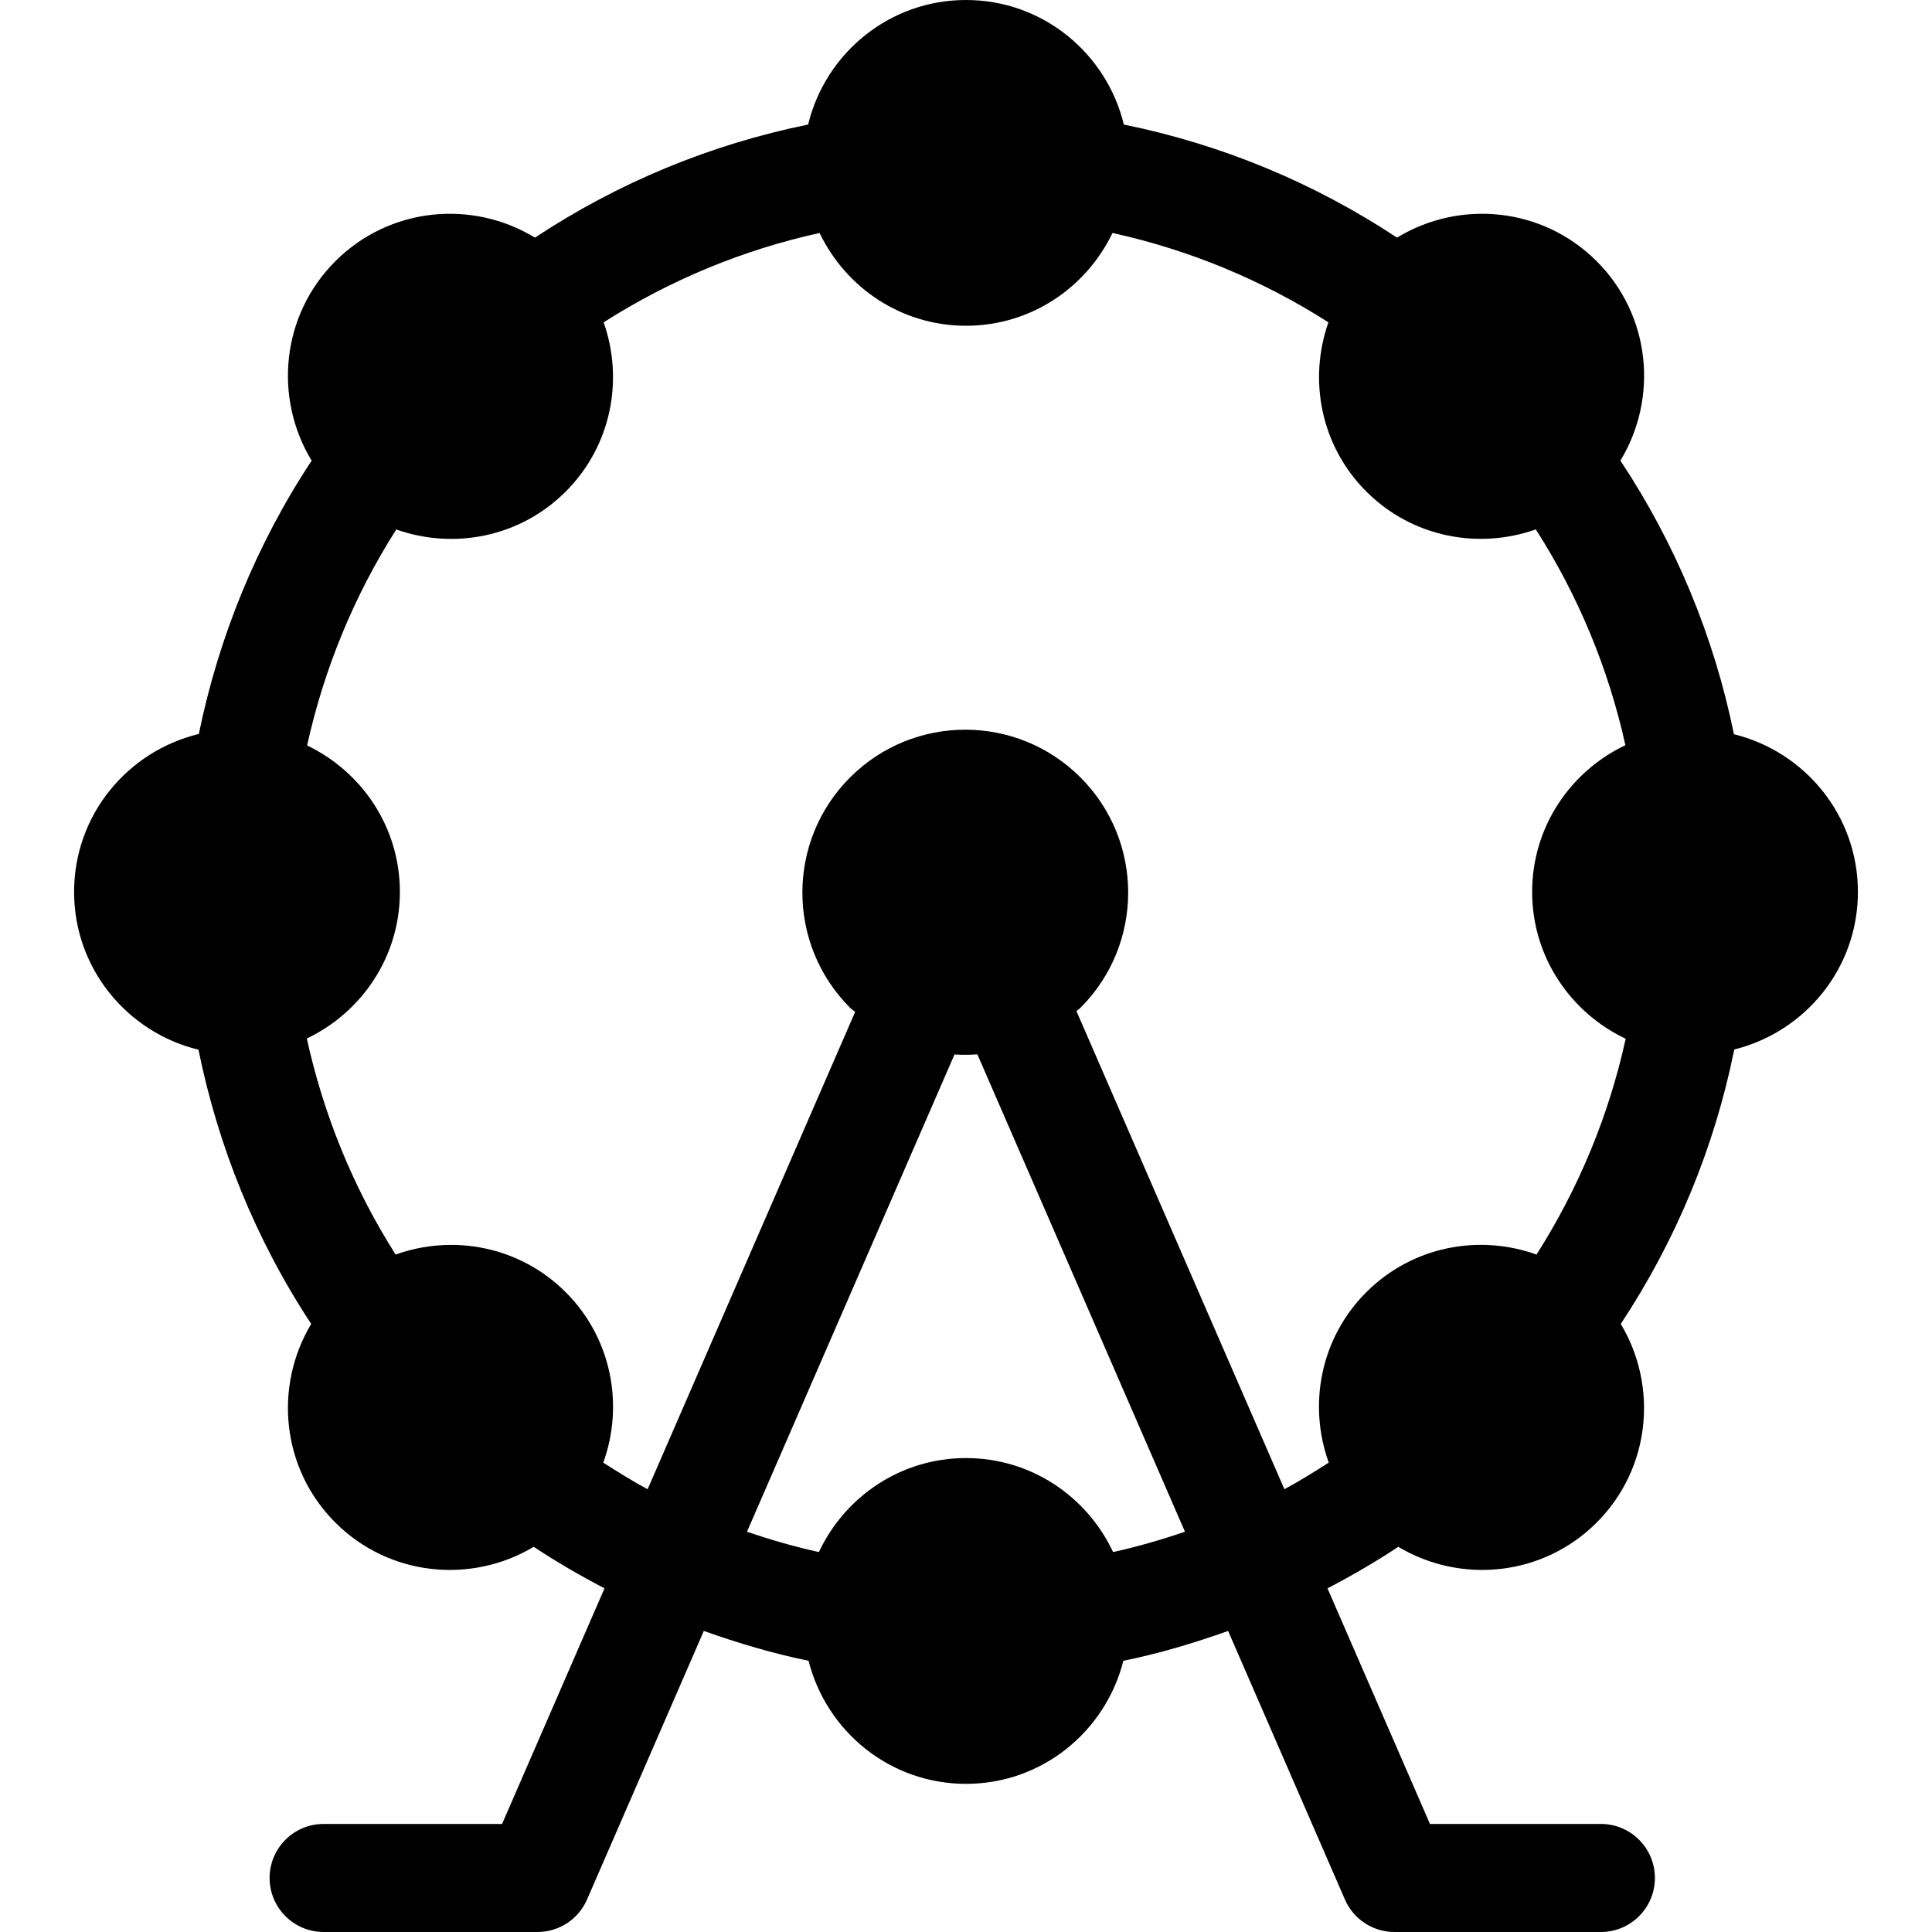 <?xml version="1.0" encoding="iso-8859-1"?>
<!-- Generator: Adobe Illustrator 18.0.0, SVG Export Plug-In . SVG Version: 6.00 Build 0)  -->
<!DOCTYPE svg PUBLIC "-//W3C//DTD SVG 1.1//EN" "http://www.w3.org/Graphics/SVG/1.1/DTD/svg11.dtd">
<svg version="1.1" id="Capa_1" xmlns="http://www.w3.org/2000/svg" xmlns:xlink="http://www.w3.org/1999/xlink" x="0px" y="0px"
	 viewBox="0 0 53.638 53.638" style="enable-background:new 0 0 53.638 53.638;" xml:space="preserve">
<path d="M51.581,24.762c0-2.123-1.469-3.892-3.442-4.378c-0.554-2.715-1.62-5.286-3.152-7.596c1.056-1.74,0.845-4.033-0.659-5.536
	c-1.505-1.505-3.802-1.715-5.543-0.655c-2.307-1.525-4.873-2.588-7.584-3.139C30.722,1.477,28.948,0,26.819,0
	c-2.129,0-3.903,1.477-4.383,3.458c-2.711,0.551-5.277,1.614-7.584,3.139c-1.741-1.06-4.037-0.85-5.542,0.655
	c-1.503,1.503-1.714,3.797-0.658,5.537c-1.548,2.344-2.585,4.925-3.132,7.588c-1.984,0.479-3.463,2.253-3.463,4.385
	c0,2.127,1.474,3.899,3.453,4.381c0.543,2.672,1.58,5.261,3.13,7.613c-1.042,1.737-0.828,4.018,0.67,5.515
	c1.495,1.495,3.772,1.71,5.508,0.673c0.635,0.422,1.293,0.802,1.965,1.153l-2.844,6.541H8.985c-0.828,0-1.5,0.671-1.5,1.5
	c0,0.829,0.672,1.5,1.5,1.5h5.937c0.597,0,1.138-0.354,1.376-0.902l3.242-7.456c0.949,0.336,1.915,0.626,2.908,0.828
	c0.496,1.96,2.256,3.416,4.37,3.417c2.114,0,3.875-1.457,4.37-3.417c0.993-0.201,1.959-0.491,2.908-0.828l3.243,7.456
	c0.238,0.548,0.779,0.902,1.376,0.902h5.73c0.828,0,1.5-0.671,1.5-1.5c0-0.829-0.672-1.5-1.5-1.5H39.7l-2.845-6.541
	c0.672-0.35,1.33-0.731,1.965-1.153c1.737,1.037,4.013,0.822,5.508-0.673c1.497-1.497,1.711-3.778,0.669-5.515
	c1.533-2.317,2.601-4.895,3.151-7.619C50.118,28.647,51.581,26.882,51.581,24.762z M30.903,43.09
	c-0.722-1.538-2.273-2.61-4.084-2.61c-1.811,0-3.363,1.072-4.084,2.61c-0.678-0.15-1.342-0.341-1.996-0.565l5.761-13.25
	c0.212,0.014,0.423,0.012,0.635-0.003l5.763,13.253C32.246,42.748,31.581,42.94,30.903,43.09z M29.885,28.071
	c0.036-0.034,0.077-0.057,0.112-0.092c1.766-1.766,1.766-4.63,0-6.396c-1.766-1.766-4.629-1.766-6.396,0
	c-1.766,1.766-1.766,4.629,0,6.396c0.044,0.044,0.095,0.073,0.14,0.115L17.98,41.346c-0.421-0.225-0.827-0.481-1.231-0.739
	c0.576-1.597,0.237-3.451-1.043-4.731c-1.278-1.278-3.127-1.617-4.723-1.046c-1.185-1.868-2.004-3.9-2.465-5.998
	c1.524-0.727,2.584-2.269,2.584-4.07c0-1.798-1.057-3.337-2.576-4.066c0.465-2.098,1.286-4.129,2.476-5.996
	c1.591,0.562,3.431,0.221,4.704-1.052c1.272-1.272,1.613-3.109,1.053-4.699c1.841-1.174,3.863-2.011,5.995-2.481
	c0.729,1.519,2.268,2.576,4.066,2.576c1.797,0,3.337-1.057,4.066-2.576c2.132,0.469,4.155,1.306,5.995,2.481
	c-0.56,1.59-0.219,3.427,1.053,4.698c1.273,1.273,3.113,1.614,4.705,1.051c1.177,1.839,2.015,3.859,2.487,5.99
	c-1.526,0.726-2.589,2.27-2.589,4.073c0,1.806,1.066,3.353,2.597,4.078c-0.468,2.131-1.304,4.151-2.476,5.991
	c-1.596-0.573-3.446-0.233-4.725,1.045c-1.28,1.28-1.619,3.134-1.043,4.731c-0.404,0.258-0.81,0.513-1.231,0.739L29.885,28.071z"/>
<g>
</g>
<g>
</g>
<g>
</g>
<g>
</g>
<g>
</g>
<g>
</g>
<g>
</g>
<g>
</g>
<g>
</g>
<g>
</g>
<g>
</g>
<g>
</g>
<g>
</g>
<g>
</g>
<g>
</g>
</svg>
